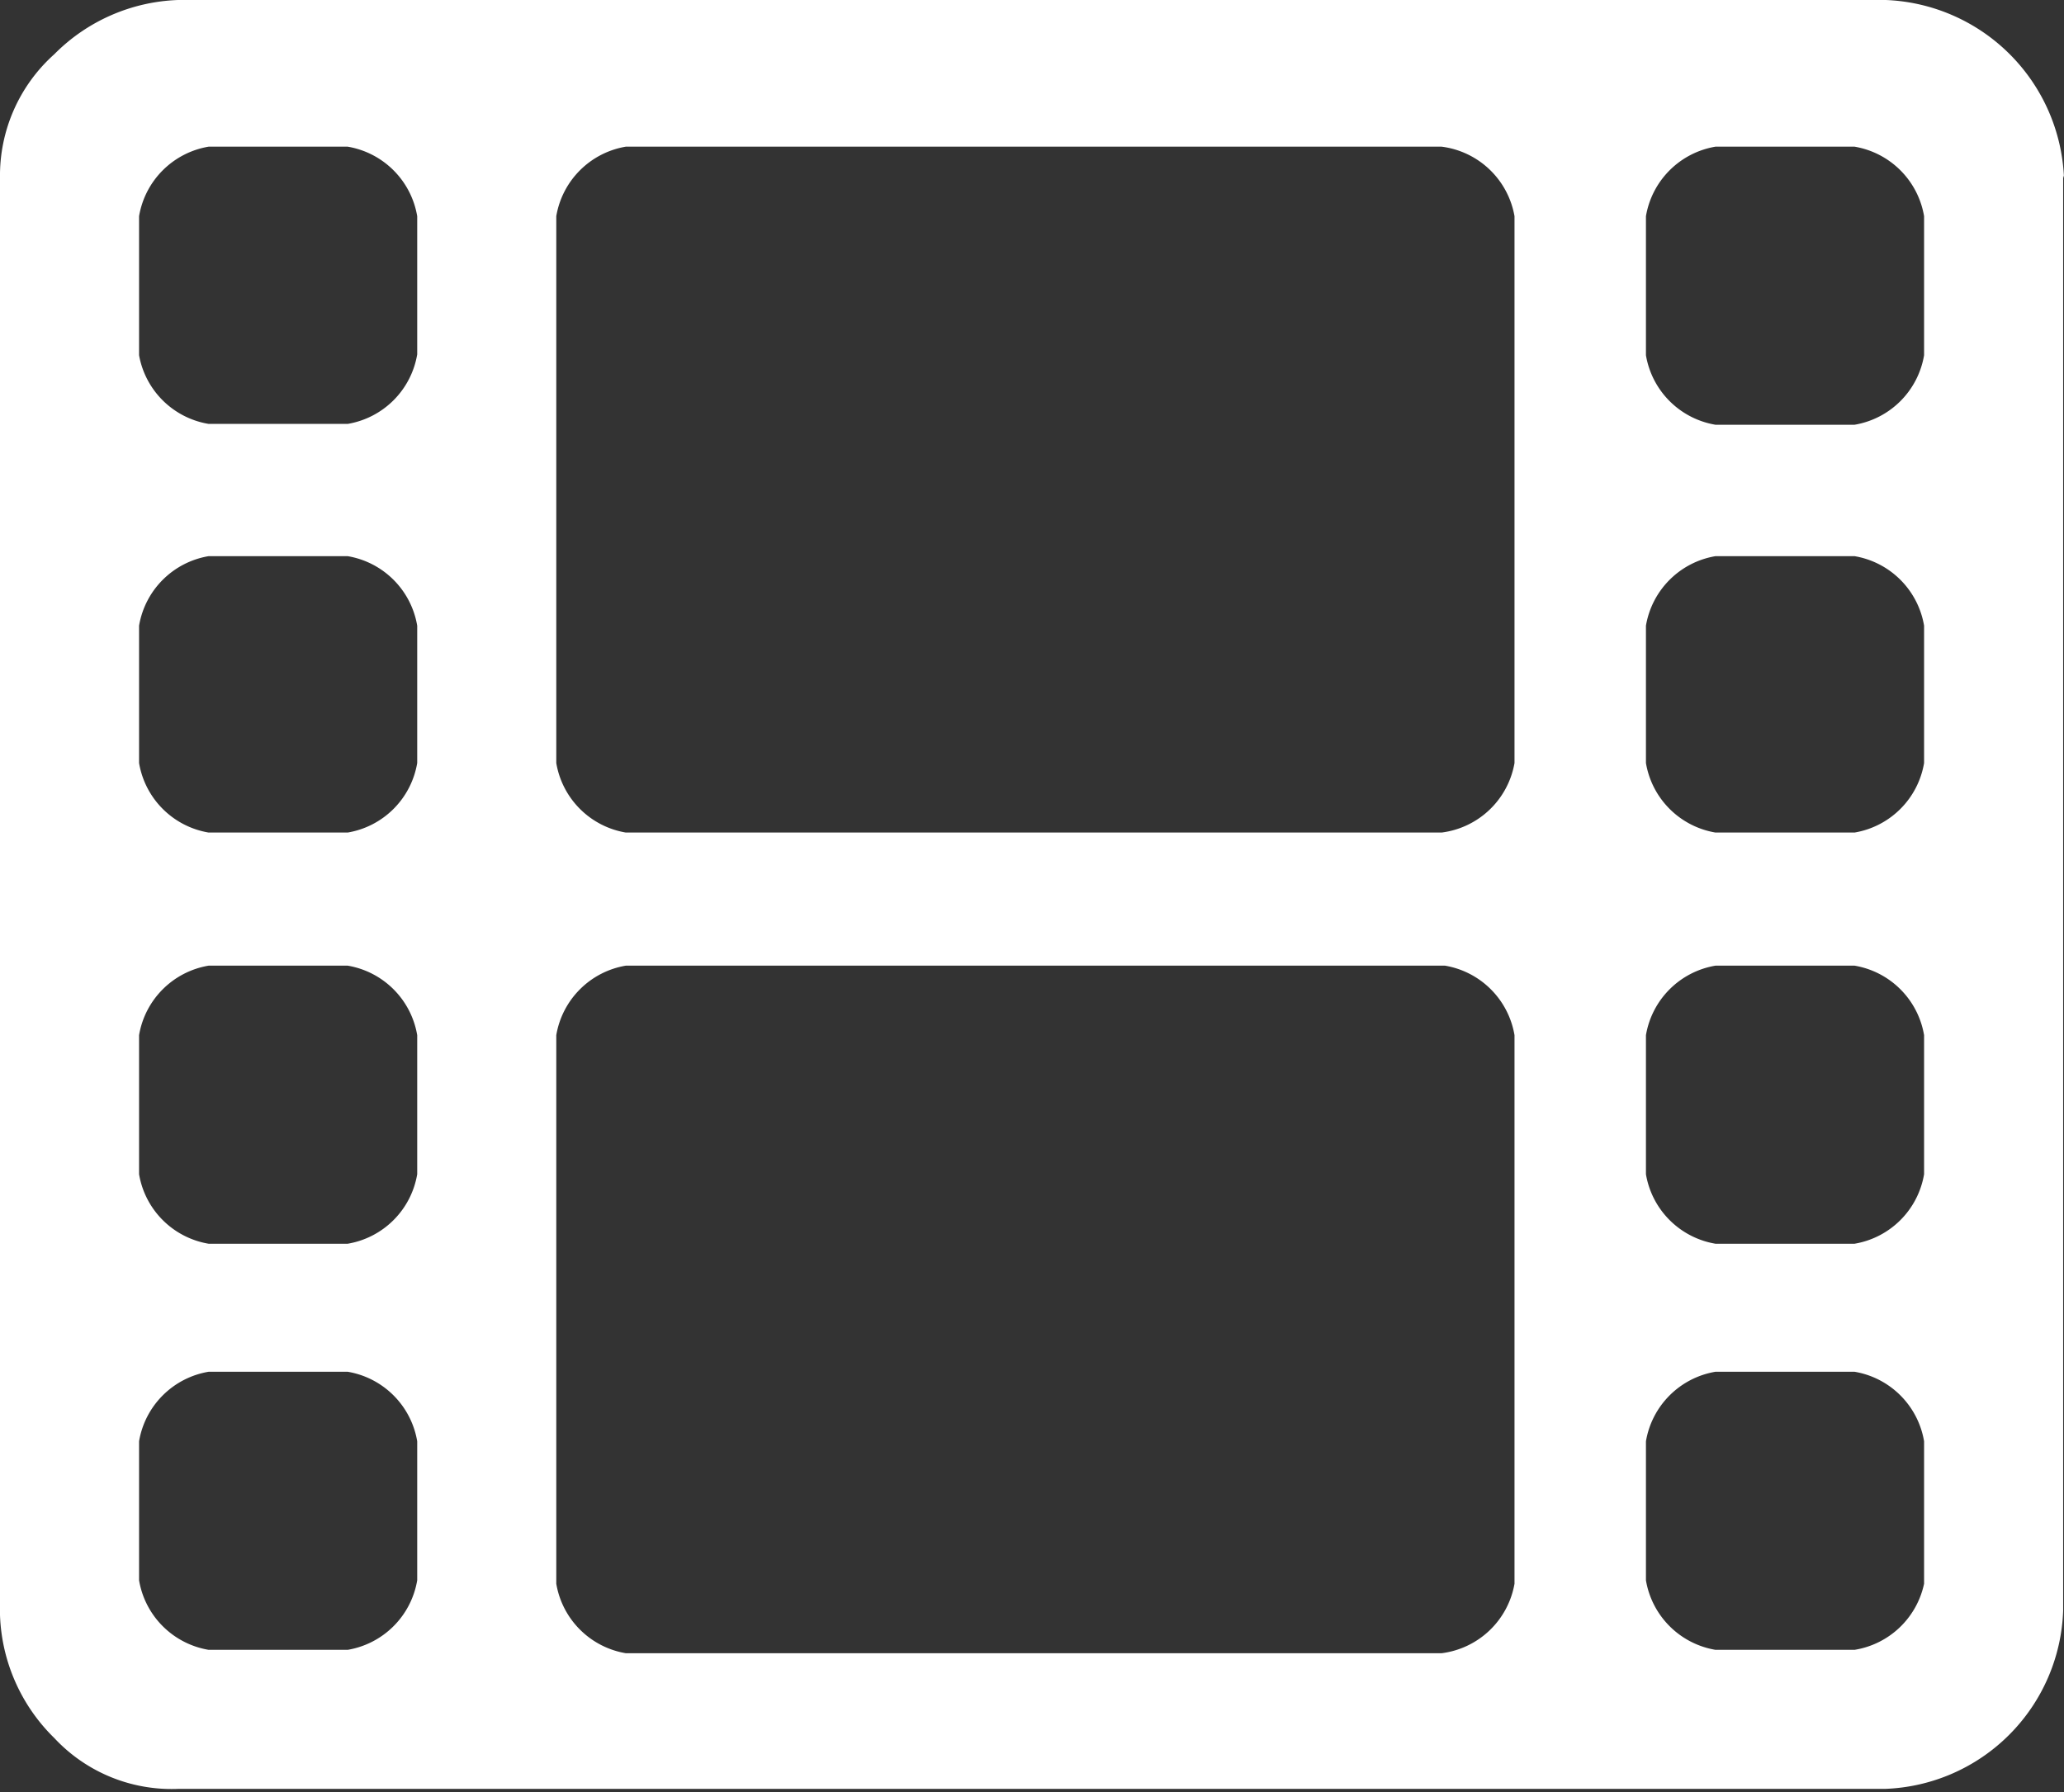 <svg xmlns="http://www.w3.org/2000/svg" viewBox="0 0 24.34 21.14"><rect x="0" y="0" width="24.34" height="21.14" fill="#333333" stroke="none"/><defs><style>.cls-1{fill:#fff;}</style></defs><title>ico_midia</title><g id="Camada_2" data-name="Camada 2"><g id="Camada_1-2" data-name="Camada 1"><g id="Group_315" data-name="Group 315"><path id="Path_225" data-name="Path 225" class="cls-1" d="M4.92,18.68V17a1,1,0,0,0-.82-.82H2.46a1,1,0,0,0-.82.82v1.64a1,1,0,0,0,.82.82H4.1a1,1,0,0,0,.82-.82Zm0-4.83V12.21a1,1,0,0,0-.82-.82H2.46a1,1,0,0,0-.82.82v1.64a1,1,0,0,0,.82.82H4.1a1,1,0,0,0,.82-.82ZM4.92,9V7.38a1,1,0,0,0-.82-.82H2.46a1,1,0,0,0-.82.82V9a1,1,0,0,0,.82.82H4.1A1,1,0,0,0,4.92,9Zm12.94,9.66V12.21a1,1,0,0,0-.82-.82H7.38a1,1,0,0,0-.82.82v6.47a1,1,0,0,0,.82.82H17A1,1,0,0,0,17.86,18.68ZM4.92,4.19V2.55a1,1,0,0,0-.82-.82H2.46a1,1,0,0,0-.82.82V4.19A1,1,0,0,0,2.46,5H4.1a1,1,0,0,0,.82-.82ZM22.69,18.68V17a1,1,0,0,0-.82-.82H20.23a1,1,0,0,0-.82.82v1.64a1,1,0,0,0,.82.82h1.64A1,1,0,0,0,22.69,18.68ZM17.86,9V2.55A1,1,0,0,0,17,1.73H7.38a1,1,0,0,0-.82.82V9a1,1,0,0,0,.82.82H17A1,1,0,0,0,17.86,9Zm4.83,4.83V12.21a1,1,0,0,0-.82-.82H20.23a1,1,0,0,0-.82.82v1.64a1,1,0,0,0,.82.82h1.64A1,1,0,0,0,22.69,13.85Zm0-4.83V7.38a1,1,0,0,0-.82-.82H20.23a1,1,0,0,0-.82.82V9a1,1,0,0,0,.82.82h1.64A1,1,0,0,0,22.69,9Zm0-4.83V2.55a1,1,0,0,0-.82-.82H20.23a1,1,0,0,0-.82.82V4.19a1,1,0,0,0,.82.82h1.64A1,1,0,0,0,22.69,4.19Zm1.64-2.1V19a2.18,2.18,0,0,1-2.1,2.1H2.1A1.89,1.89,0,0,1,.64,20.5,2.13,2.13,0,0,1,0,19.05V2.1A1.92,1.92,0,0,1,.64.64,2.16,2.16,0,0,1,2.1,0H22.24a2.19,2.19,0,0,1,2.1,2.1Z"/></g></g></g></svg>